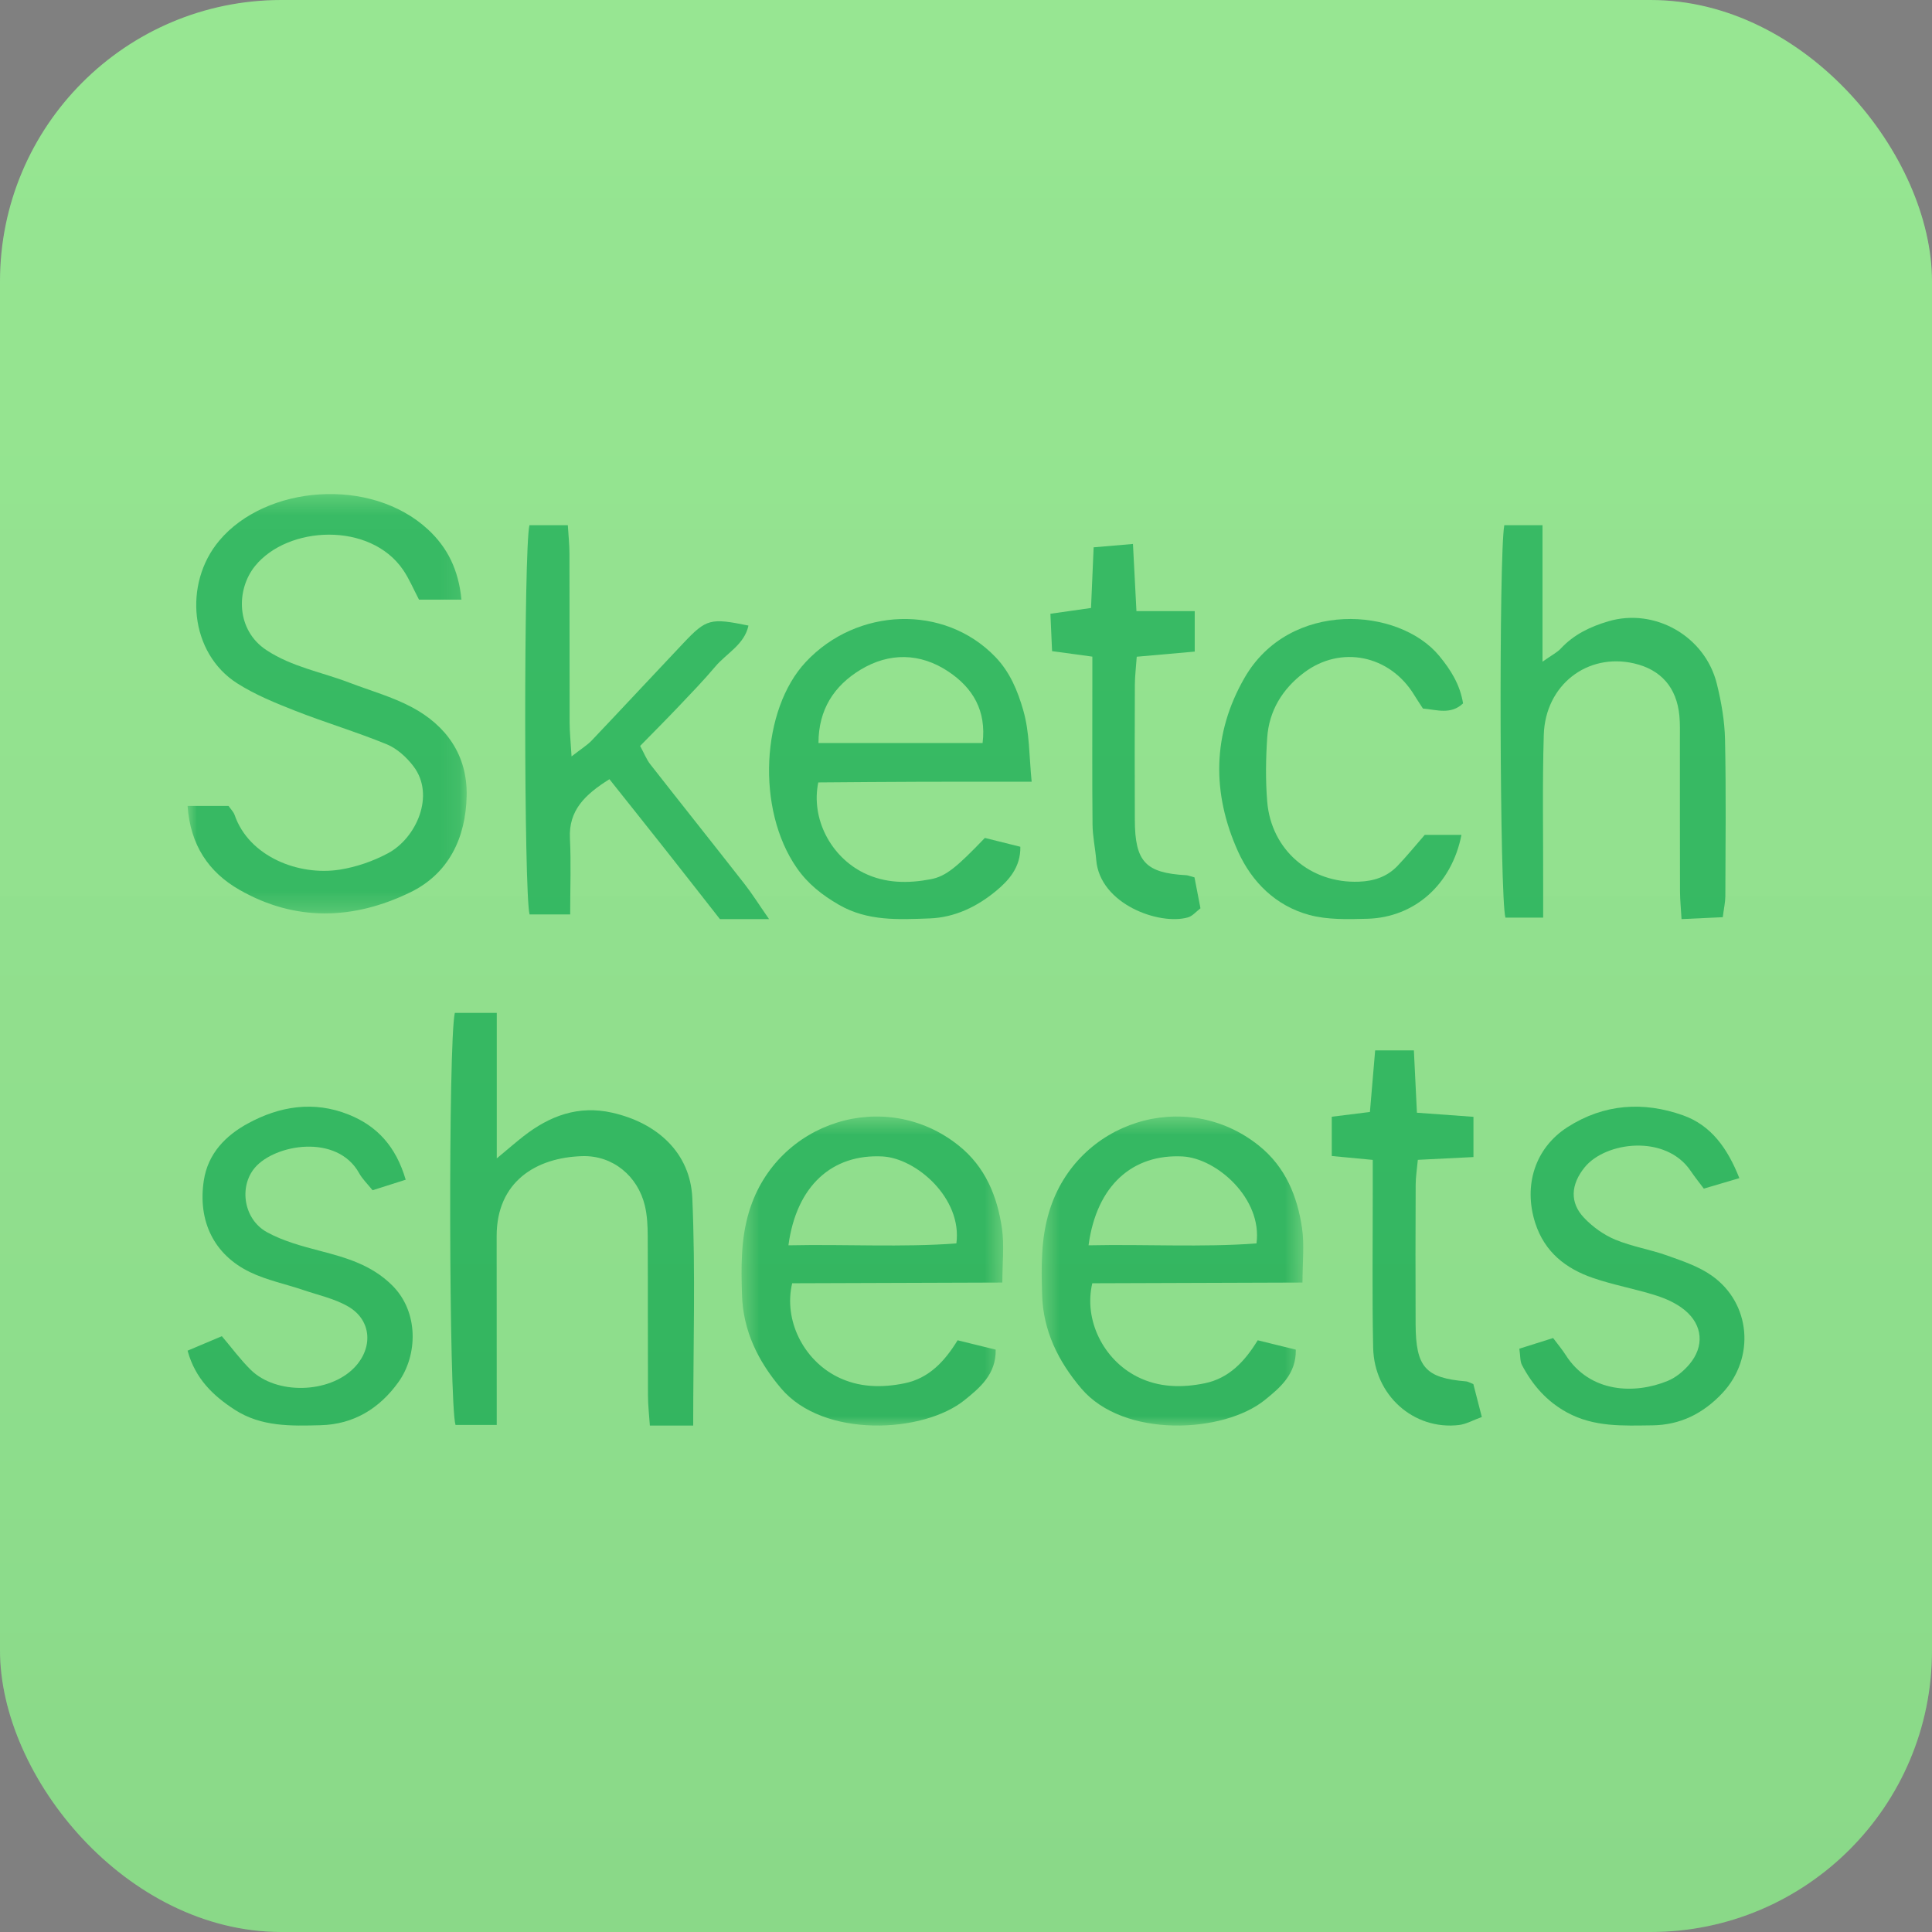 <?xml version="1.0" encoding="UTF-8"?>
<svg width="103px" height="103px" viewBox="0 0 103 103" version="1.1" xmlns="http://www.w3.org/2000/svg" xmlns:xlink="http://www.w3.org/1999/xlink">
    <rect x="0" y="0" width="103" height="103" fill="#808080" stroke="none"/>
    <!-- Generator: Sketch 57.1 (83088) - https://sketch.com -->
    <title>9_Sketchsheets</title>
    <desc>Created with Sketch.</desc>
    <defs>
        <polygon id="path-1" points="0 0.339 14.88 0.339 14.88 22.697 0 22.697"></polygon>
        <polygon id="path-3" points="0.535 0.524 14.48 0.524 14.48 17 0.535 17"></polygon>
        <polygon id="path-5" points="0.535 0.524 14.48 0.524 14.48 17 0.535 17"></polygon>
        <linearGradient x1="50%" y1="0%" x2="50%" y2="100%" id="linearGradient-7">
            <stop stop-color="#FFFFFF" stop-opacity="0.071" offset="0%"></stop>
            <stop stop-color="#0B1A3F" stop-opacity="0.105" offset="100%"></stop>
        </linearGradient>
    </defs>
    <g id="Page-1" stroke="none" stroke-width="1" fill="none" fill-rule="evenodd">
        <g id="Home-Copy-5" transform="translate(-724, -1655)">
            <g id="9_Sketchsheets" transform="translate(724, 1655)">
                <g id="8_Sketchsheets">
                    <rect id="Rectangle-Copy-62" fill="#92E58D" fill-rule="nonzero" x="0" y="0" width="103" height="103" rx="15"></rect>
                    <g id="Group-27" transform="translate(10, 26)">
                        <g id="Fill-1-Clipped">
                            <mask id="mask-2" fill="white">
                                <use xlink:href="#path-1"></use>
                            </mask>
                            <g id="path-1"></g>
                            <path d="M14.603,5.968 L12.338,5.968 C12.038,5.399 11.813,4.852 11.488,4.378 C9.721,1.802 5.344,2.027 3.602,4.17 C2.571,5.439 2.584,7.598 4.211,8.664 C5.578,9.561 7.148,9.828 8.622,10.393 C9.74,10.821 10.913,11.146 11.965,11.707 C13.79,12.681 14.922,14.258 14.879,16.422 C14.834,18.675 13.921,20.58 11.865,21.577 C8.843,23.042 5.746,23.147 2.757,21.434 C1.13,20.501 0.147,19.062 -0,16.967 L2.184,16.967 C2.298,17.132 2.448,17.276 2.509,17.451 C3.273,19.664 5.914,20.708 8.111,20.363 C8.995,20.224 9.893,19.913 10.685,19.489 C12.196,18.681 13.212,16.397 12.048,14.86 C11.682,14.376 11.169,13.908 10.625,13.683 C9.027,13.026 7.366,12.532 5.757,11.901 C4.69,11.481 3.606,11.042 2.641,10.427 C0.128,8.827 -0.244,5.125 1.69,2.822 C4.174,-0.135 9.755,-0.595 12.808,2.219 C13.851,3.181 14.442,4.358 14.603,5.968" id="Fill-1" fill="#32BB5F" fill-rule="nonzero" mask="url(#mask-2)"></path>
                        </g>
                        <path d="M42.385,13.613 C42.594,11.885 41.864,10.671 40.558,9.801 C39.061,8.803 37.406,8.777 35.878,9.704 C34.471,10.558 33.637,11.82 33.635,13.613 L42.385,13.613 Z M45,15.676 C42.875,15.676 40.981,15.671 39.085,15.678 C37.25,15.683 35.414,15.7 33.625,15.713 C33.225,17.65 34.292,19.672 36.054,20.539 C37.192,21.098 38.408,21.105 39.62,20.874 C40.433,20.72 41.017,20.223 42.506,18.672 C43.091,18.817 43.734,18.978 44.397,19.143 C44.419,20.233 43.779,20.937 43.11,21.492 C42.111,22.321 40.923,22.915 39.551,22.964 C37.9,23.023 36.256,23.119 34.726,22.237 C33.825,21.718 33.071,21.121 32.484,20.279 C30.296,17.142 30.589,11.826 32.956,9.294 C35.685,6.373 40.342,6.198 43.061,9.018 C43.84,9.826 44.252,10.815 44.555,11.876 C44.894,13.063 44.861,14.259 45,15.676 L45,15.676 Z" id="Fill-4" fill="#32BB5F" fill-rule="nonzero"></path>
                        <g id="Fill-6-Clipped" transform="translate(45, 33)">
                            <mask id="mask-4" fill="white">
                                <use xlink:href="#path-3"></use>
                            </mask>
                            <g id="path-3"></g>
                            <path d="M3.033,7.391 C6.116,7.325 9.069,7.507 11.987,7.29 C12.31,4.89 9.852,2.746 8.044,2.653 C5.385,2.517 3.464,4.189 3.033,7.391 M12.052,12.454 C12.752,12.626 13.402,12.786 14.083,12.953 C14.111,14.27 13.222,14.997 12.432,15.636 C10.237,17.412 4.91,17.697 2.644,15.021 C1.406,13.56 0.614,11.94 0.557,10.025 C0.512,8.527 0.491,7.035 0.943,5.566 C2.416,0.772 8.21,-1.052 12.112,2.074 C13.532,3.21 14.167,4.775 14.416,6.483 C14.545,7.371 14.439,8.29 14.439,9.376 C10.61,9.389 6.895,9.402 3.233,9.414 C2.767,11.386 3.836,13.491 5.626,14.395 C6.779,14.977 8.012,14.996 9.233,14.745 C10.509,14.482 11.356,13.595 12.052,12.454" id="Fill-6" fill="#32BB5F" fill-rule="nonzero" mask="url(#mask-4)"></path>
                        </g>
                        <g id="Fill-6-Clipped" transform="translate(29, 33)">
                            <mask id="mask-6" fill="white">
                                <use xlink:href="#path-5"></use>
                            </mask>
                            <g id="path-3"></g>
                            <path d="M3.033,7.391 C6.116,7.325 9.069,7.507 11.987,7.29 C12.31,4.89 9.852,2.746 8.044,2.653 C5.385,2.517 3.464,4.189 3.033,7.391 M12.052,12.454 C12.752,12.626 13.402,12.786 14.083,12.953 C14.111,14.27 13.222,14.997 12.432,15.636 C10.237,17.412 4.91,17.697 2.644,15.021 C1.406,13.56 0.614,11.94 0.557,10.025 C0.512,8.527 0.491,7.035 0.943,5.566 C2.416,0.772 8.21,-1.052 12.112,2.074 C13.532,3.21 14.167,4.775 14.416,6.483 C14.545,7.371 14.439,8.29 14.439,9.376 C10.61,9.389 6.895,9.402 3.233,9.414 C2.767,11.386 3.836,13.491 5.626,14.395 C6.779,14.977 8.012,14.996 9.233,14.745 C10.509,14.482 11.356,13.595 12.052,12.454" id="Fill-6" fill="#32BB5F" fill-rule="nonzero" mask="url(#mask-6)"></path>
                        </g>
                        <path d="M70.258,22.922 C69.952,21.812 69.901,3.616 70.198,2 L72.235,2 L72.235,9.276 C72.729,8.926 73.011,8.789 73.213,8.572 C73.916,7.818 74.788,7.407 75.746,7.123 C78.21,6.393 80.903,7.908 81.531,10.462 C81.77,11.43 81.946,12.44 81.966,13.434 C82.025,16.213 81.992,18.995 81.983,21.776 C81.981,22.101 81.905,22.425 81.846,22.898 C81.136,22.931 80.467,22.961 79.647,23 C79.614,22.42 79.566,21.959 79.565,21.499 C79.557,18.814 79.561,16.129 79.559,13.445 C79.558,13.013 79.574,12.579 79.532,12.151 C79.386,10.651 78.551,9.701 77.119,9.369 C74.627,8.792 72.383,10.515 72.303,13.182 C72.223,15.864 72.276,18.551 72.27,21.236 C72.269,21.752 72.27,22.268 72.27,22.922 L70.258,22.922 Z" id="Fill-11" fill="#32BB5F" fill-rule="nonzero"></path>
                        <path d="M24.646,50 C24.61,49.454 24.546,48.926 24.545,48.396 C24.534,45.572 24.546,42.747 24.532,39.923 C24.529,39.372 24.507,38.806 24.379,38.274 C24.002,36.702 22.674,35.589 21.043,35.637 C18.555,35.709 16.478,37.018 16.478,39.894 C16.479,42.669 16.481,45.443 16.482,48.216 C16.483,48.761 16.482,49.305 16.482,49.966 L14.284,49.966 C13.933,48.805 13.892,29.535 14.248,28 L16.484,28 L16.484,35.757 C17.166,35.19 17.533,34.869 17.918,34.569 C19.307,33.489 20.834,32.913 22.638,33.321 C25.054,33.867 26.804,35.471 26.909,37.872 C27.082,41.842 26.956,45.824 26.956,50 L24.646,50 Z" id="Fill-13" fill="#32BB5F" fill-rule="nonzero"></path>
                        <path d="M31,23 L28.38,23 C27.448,21.812 26.471,20.56 25.487,19.313 C24.509,18.074 23.522,16.84 22.49,15.541 C21.188,16.36 20.311,17.198 20.385,18.691 C20.449,20.007 20.398,21.329 20.398,22.75 L18.232,22.75 C17.93,21.555 17.918,3.315 18.225,2 L20.272,2 C20.303,2.518 20.359,3.019 20.36,3.519 C20.369,6.519 20.36,9.518 20.368,12.518 C20.369,13.022 20.424,13.527 20.471,14.326 C20.99,13.92 21.303,13.732 21.543,13.48 C23.182,11.755 24.8,10.012 26.435,8.284 C27.66,6.989 27.875,6.937 29.903,7.351 C29.687,8.365 28.732,8.828 28.137,9.534 C27.514,10.273 26.837,10.973 26.169,11.676 C25.506,12.374 24.824,13.056 24.127,13.768 C24.349,14.176 24.466,14.487 24.664,14.741 C26.332,16.873 28.022,18.99 29.69,21.123 C30.096,21.642 30.446,22.202 31,23" id="Fill-15" fill="#32BB5F" fill-rule="nonzero"></path>
                        <path d="M1.828,45.236 C2.362,45.864 2.821,46.491 3.365,47.026 C4.729,48.37 7.545,48.295 8.881,46.92 C9.903,45.869 9.817,44.393 8.581,43.665 C7.852,43.236 6.988,43.053 6.178,42.777 C5.227,42.455 4.225,42.253 3.326,41.819 C1.401,40.889 0.538,39.095 0.865,36.939 C1.086,35.48 2.052,34.532 3.196,33.905 C4.892,32.974 6.727,32.671 8.598,33.425 C10.103,34.032 11.106,35.114 11.629,36.894 C10.986,37.099 10.46,37.265 9.863,37.455 C9.608,37.136 9.326,36.868 9.144,36.541 C7.965,34.424 4.656,35.001 3.59,36.251 C2.728,37.261 2.984,39.004 4.233,39.691 C5.103,40.169 6.098,40.435 7.064,40.688 C8.461,41.053 9.798,41.429 10.904,42.522 C12.342,43.944 12.269,46.253 11.243,47.682 C10.231,49.091 8.861,49.934 7.099,49.982 C5.514,50.023 3.935,50.073 2.515,49.157 C1.363,48.412 0.408,47.501 0,46.008 C0.66,45.729 1.224,45.491 1.828,45.236 Z" id="Fill-17" fill="#32BB5F" fill-rule="nonzero"></path>
                        <path d="M71,45.902 C71.693,45.683 72.235,45.512 72.801,45.334 C73.062,45.684 73.283,45.944 73.465,46.23 C74.759,48.268 77.152,48.341 78.908,47.62 C79.339,47.443 79.751,47.105 80.061,46.74 C80.87,45.787 80.787,44.648 79.822,43.85 C79.385,43.489 78.828,43.237 78.287,43.065 C77.178,42.712 76.024,42.51 74.925,42.131 C73.493,41.639 72.347,40.764 71.844,39.19 C71.205,37.183 71.847,35.191 73.575,34.086 C75.515,32.846 77.616,32.711 79.727,33.461 C81.219,33.99 82.099,35.212 82.729,36.81 C82.012,37.021 81.465,37.183 80.835,37.369 C80.593,37.046 80.353,36.749 80.139,36.432 C78.806,34.45 75.586,34.862 74.477,36.239 C73.753,37.138 73.666,38.102 74.453,38.927 C74.914,39.413 75.504,39.835 76.112,40.088 C77.004,40.46 77.979,40.612 78.89,40.938 C79.703,41.229 80.555,41.512 81.254,42.004 C83.35,43.476 83.583,46.397 81.823,48.271 C80.802,49.359 79.579,49.973 78.083,49.989 C76.532,50.006 74.994,50.092 73.542,49.302 C72.463,48.714 71.706,47.848 71.14,46.774 C71.035,46.574 71.059,46.302 71,45.902" id="Fill-19" fill="#32BB5F" fill-rule="nonzero"></path>
                        <path d="M65.956,18.51 L67.914,18.51 C67.395,21.152 65.416,22.915 62.892,22.982 C61.86,23.009 60.779,23.043 59.8,22.778 C58.02,22.296 56.738,21.027 56,19.39 C54.601,16.284 54.628,13.127 56.347,10.14 C58.751,5.959 64.581,6.358 66.734,8.972 C67.343,9.712 67.836,10.491 68,11.5 C67.346,12.117 66.603,11.84 65.86,11.774 C65.696,11.52 65.539,11.288 65.393,11.049 C64.097,8.925 61.484,8.379 59.515,9.865 C58.374,10.726 57.653,11.891 57.558,13.335 C57.483,14.463 57.466,15.605 57.558,16.73 C57.77,19.323 59.867,21.104 62.449,21.005 C63.247,20.976 63.945,20.743 64.494,20.174 C64.983,19.667 65.427,19.116 65.956,18.51" id="Fill-21" fill="#32BB5F" fill-rule="nonzero"></path>
                        <path d="M53.681,20.775 C53.787,21.322 53.887,21.839 54,22.424 C53.776,22.593 53.579,22.837 53.338,22.907 C51.821,23.347 48.639,22.214 48.443,19.849 C48.391,19.218 48.252,18.591 48.246,17.961 C48.222,15.511 48.236,13.062 48.236,10.612 L48.236,9.007 C47.527,8.91 46.901,8.826 46.089,8.714 C46.06,8.083 46.033,7.448 46,6.721 C46.79,6.609 47.418,6.52 48.165,6.413 C48.211,5.353 48.255,4.346 48.305,3.179 C48.988,3.121 49.609,3.067 50.401,3 C50.464,4.224 50.521,5.316 50.587,6.58 L53.694,6.58 L53.694,8.738 C52.704,8.826 51.71,8.914 50.603,9.012 C50.565,9.572 50.504,10.046 50.502,10.519 C50.493,12.92 50.491,15.321 50.501,17.721 C50.51,19.946 51.072,20.539 53.242,20.66 C53.333,20.665 53.422,20.706 53.681,20.775" id="Fill-23" fill="#32BB5F" fill-rule="nonzero"></path>
                        <path d="M63.185,35.837 C62.307,35.754 61.705,35.697 61,35.63 L61,33.536 C61.672,33.452 62.271,33.378 63.034,33.283 C63.125,32.224 63.214,31.175 63.313,30 L65.378,30 C65.432,31.106 65.482,32.125 65.54,33.322 C66.523,33.393 67.485,33.463 68.554,33.541 L68.554,35.686 C67.567,35.736 66.64,35.781 65.589,35.834 C65.544,36.323 65.474,36.747 65.473,37.171 C65.462,39.644 65.46,42.118 65.47,44.59 C65.48,46.895 65.993,47.464 68.171,47.646 C68.26,47.653 68.344,47.71 68.548,47.79 C68.672,48.271 68.815,48.825 69,49.543 C68.535,49.712 68.165,49.927 67.778,49.972 C65.369,50.253 63.263,48.388 63.207,45.853 C63.147,43.085 63.188,40.314 63.185,37.544 C63.184,37.014 63.185,36.485 63.185,35.837" id="Fill-25" fill="#32BB5F" fill-rule="nonzero"></path>
                    </g>
                </g>
                <rect id="Rectangle-Copy-51" fill="url(#linearGradient-7)" opacity="0.61" x="0" y="0" width="103" height="103" rx="15"></rect>
            </g>
        </g>
    </g>
</svg>